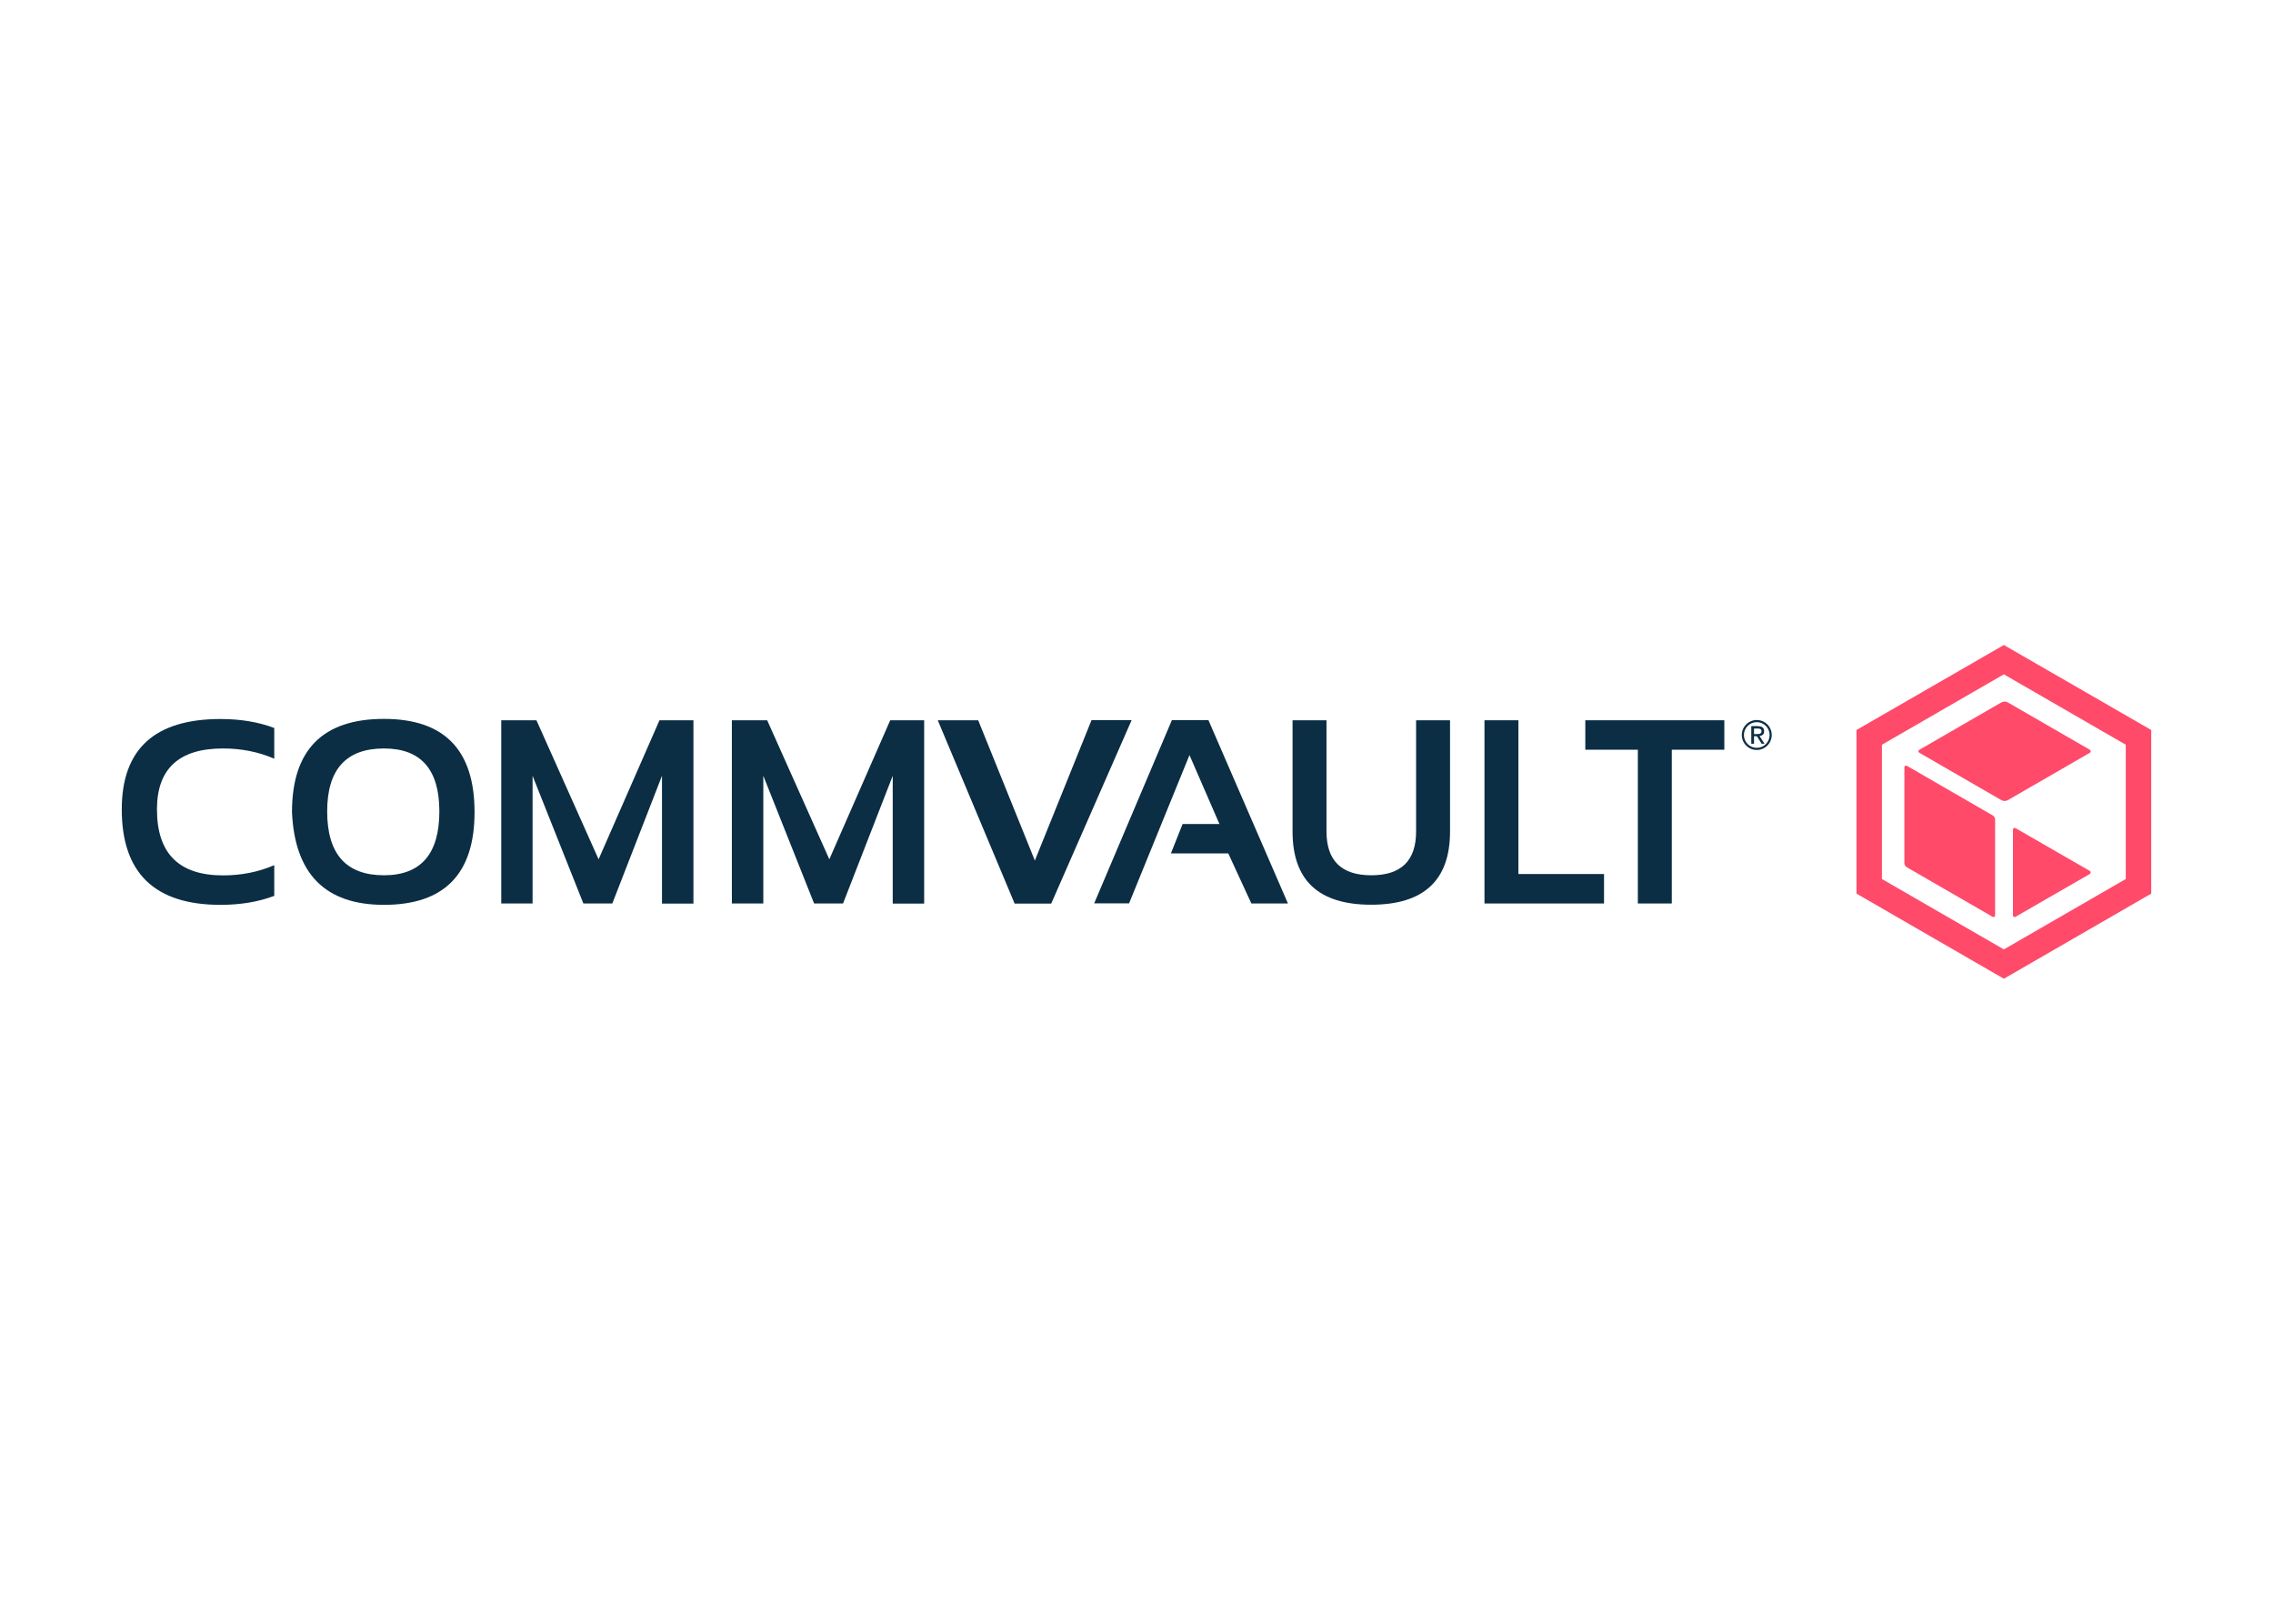 <svg clip-rule="evenodd" fill-rule="evenodd" stroke-linejoin="round" stroke-miterlimit="2" viewBox="0 0 560 400" xmlns="http://www.w3.org/2000/svg"><g fill-rule="nonzero"><g fill="#0b2e44"><path d="m67.57 220.691c-3.905 1.476-8.301 2.214-13.251 2.214-16.202 0-24.319-7.84-24.319-23.52 0-14.85 8.117-22.259 24.319-22.259 4.95 0 9.377.738 13.251 2.214v7.563c-3.905-1.691-8.117-2.521-12.636-2.521-10.853 0-16.264 5.011-16.264 15.003 0 10.853 5.411 16.264 16.264 16.264 4.519 0 8.731-.83 12.636-2.521z"/><path d="m71.936 200.061c0-15.31 7.563-22.966 22.658-22.966 14.881 0 22.321 7.656 22.321 22.966 0 15.219-7.44 22.844-22.321 22.844-14.45 0-21.982-7.625-22.658-22.844zm22.658 15.557c9.101 0 13.651-5.257 13.651-15.741 0-10.33-4.55-15.495-13.651-15.495-9.315 0-13.988 5.165-13.988 15.495 0 10.515 4.673 15.741 13.988 15.741z"/><path d="m123.494 222.567v-45.134h8.67l15.311 34.25 15.004-34.25h8.362v45.164h-7.747v-31.482l-12.237 31.452h-7.133l-12.513-31.452v31.452z"/><path d="m180.311 222.567v-45.134h8.7l15.311 34.25 15.003-34.25h8.363v45.164h-7.748v-31.482l-12.236 31.452h-7.133l-12.513-31.452v31.452z"/><path d="m278.786 177.433-19.8 45.164h-9.008l-18.939-45.164h9.961l13.958 34.557 13.959-34.587h9.869z"/><path d="m269.562 222.567 19.154-45.164h9.008l19.585 45.164h-9.009l-5.687-12.329h-14.143l2.89-7.256h9.07l-7.379-16.971-14.88 36.525h-8.609z"/><path d="m318.446 204.827v-27.394h8.363v27.394c0 7.194 3.689 10.791 11.037 10.791 7.379 0 11.037-3.597 11.037-10.791v-27.394h8.363v27.394c0 12.052-6.487 18.047-19.431 18.047-12.943 0-19.369-5.995-19.369-18.047z"/><path d="m374.094 177.433v37.878h21.091v7.256h-29.454v-45.134z"/><path d="m424.823 177.433v7.256h-12.944v37.878h-8.362v-37.878h-12.944v-7.256z"/><path d="m433.124 178.909c.522 0 .891.092 1.137.308.246.215.369.522.369.922s-.123.676-.338.861c-.215.184-.492.277-.799.307l1.229 1.906h-.707l-1.168-1.844h-.707v1.844h-.677v-4.335h1.661zm-.277 1.906h.43c.123 0 .246-.03.369-.092.093-.061.185-.123.246-.215.062-.092.093-.215.093-.4 0-.154-.031-.246-.093-.338-.061-.092-.123-.154-.215-.184-.092-.031-.184-.093-.307-.093-.123-.03-.216-.03-.339-.03h-.891v1.383h.707z"/><path d="m432.816 177.372c-2.029 0-3.689 1.66-3.689 3.689s1.66 3.69 3.689 3.69 3.69-1.661 3.69-3.69-1.661-3.689-3.69-3.689zm0 6.856c-1.752 0-3.166-1.414-3.166-3.167 0-1.752 1.414-3.166 3.166-3.166 1.753 0 3.167 1.414 3.167 3.166 0 1.753-1.414 3.167-3.167 3.167z"/></g><g fill="#ff4a6a"><path d="m493.691 158.894-36.31 20.938v40.306l36.31 20.968 36.309-20.968v-40.306zm30.037 57.647-30.037 17.34-30.038-17.34v-33.082l30.038-17.34 30.037 17.34z"/><path d="m491.538 225.518c0 .307-.338.492-.614.338l-21.122-12.205c-.369-.216-.615-.615-.615-1.046v-23.612c0-.307.338-.491.615-.338l21.122 12.206c.369.215.614.615.614 1.045z"/><path d="m514.904 185.427-20.23 11.683c-.491.277-1.106.277-1.598 0l-20.23-11.683c-.277-.154-.277-.553 0-.707l20.23-11.683c.492-.277 1.107-.277 1.598 0l20.23 11.683c.246.184.246.553 0 .707z"/><path d="m514.904 215.28-18.354 10.576c-.277.154-.615-.031-.615-.338v-21.183c0-.307.338-.492.615-.338l18.354 10.576c.246.154.246.523 0 .707z"/></g></g></svg>